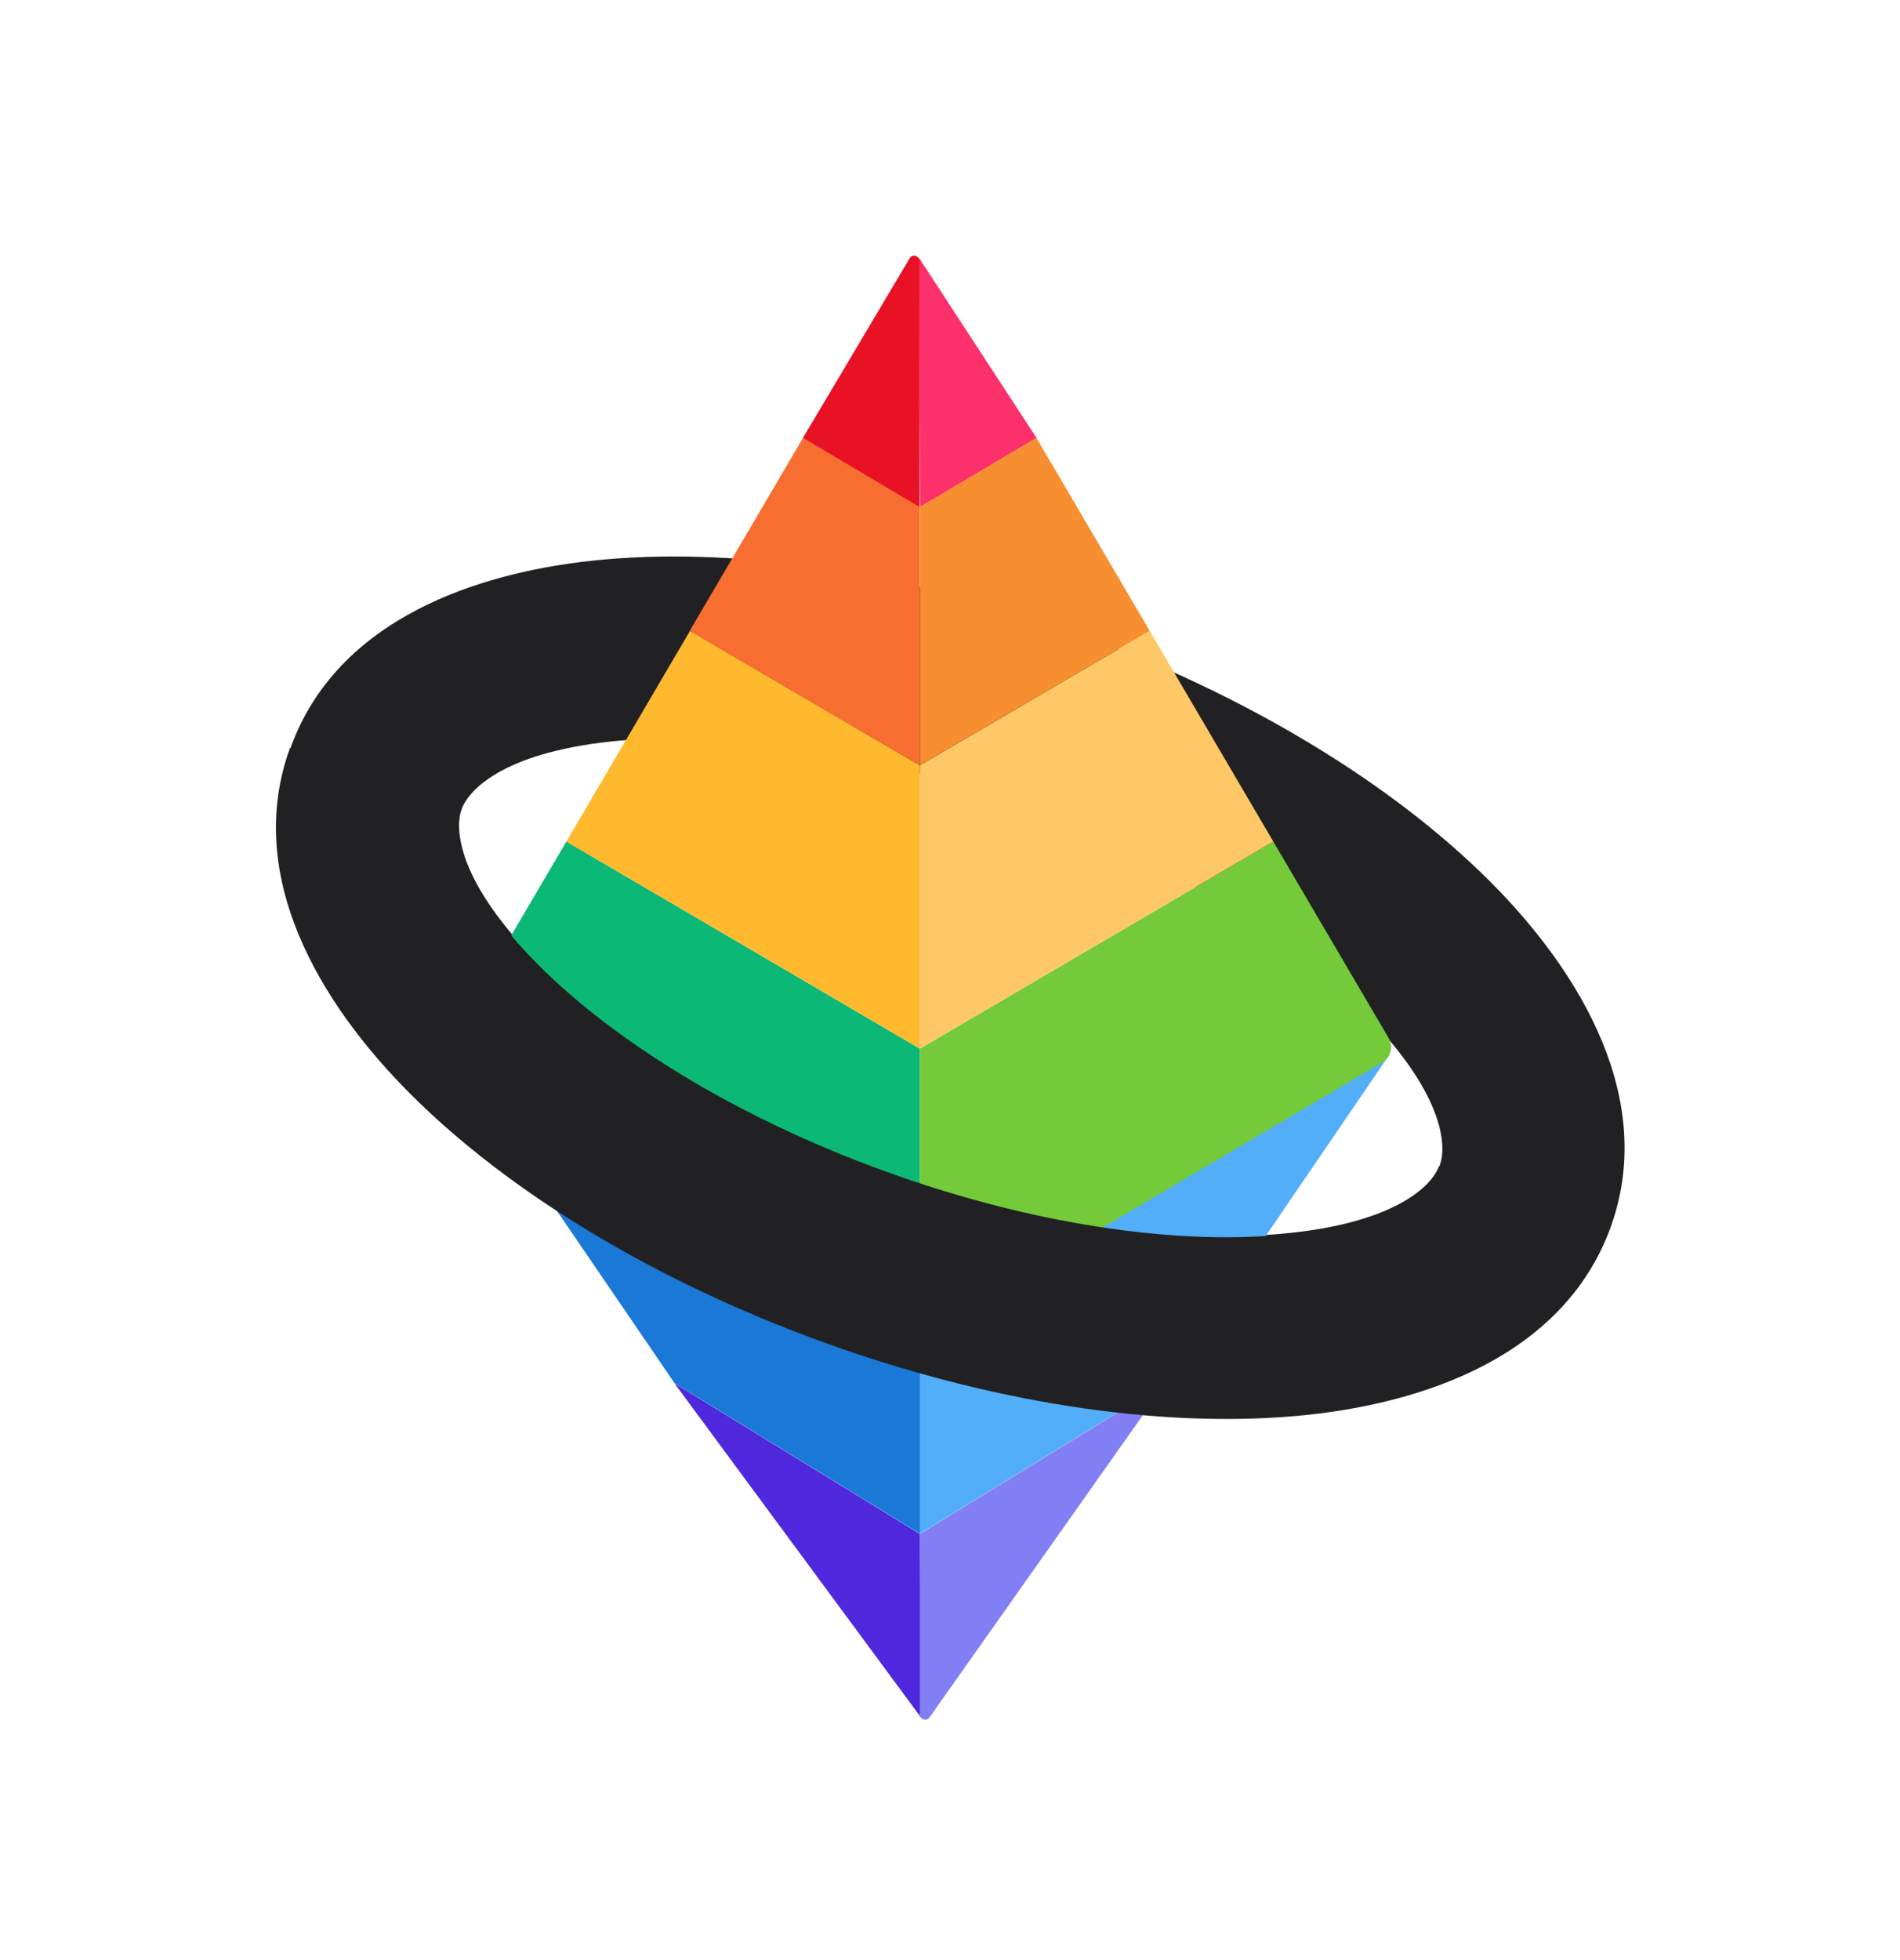 <svg width="32" height="33" viewBox="0 0 32 33" fill="none" xmlns="http://www.w3.org/2000/svg">
<path fillRule="evenodd" clip-rule="evenodd" d="M22.932 17.005C24.292 18.365 24.378 19.265 24.249 19.619C24.12 19.972 23.476 20.607 21.56 20.774C19.781 20.93 17.404 20.605 14.894 19.691C12.384 18.778 10.355 17.499 9.092 16.236C7.731 14.877 7.646 13.976 7.775 13.623C7.904 13.269 8.548 12.634 10.464 12.467C12.243 12.312 14.619 12.636 17.13 13.55C19.64 14.463 21.669 15.742 22.932 17.005ZM25.095 14.84C23.451 13.196 21.009 11.705 18.176 10.674C15.343 9.643 12.514 9.216 10.198 9.418C8.019 9.608 5.677 10.439 4.899 12.576C4.121 14.712 5.382 16.855 6.929 18.401C8.573 20.045 11.014 21.536 13.848 22.567C16.681 23.598 19.509 24.025 21.826 23.823C24.005 23.633 26.347 22.802 27.125 20.665C27.902 18.529 26.642 16.387 25.095 14.84Z" fill="#212123"/>
<path d="M15.494 25.825L15.516 28.922L11.359 23.289L15.494 25.825Z" fill="#4F28DD"/>
<path d="M15.477 4.34L15.495 8.537L17.458 7.374L15.477 4.34Z" fill="#FC306B"/>
<path d="M23.394 17.766L19.627 23.286L15.492 25.821V22.481L23.394 17.766Z" fill="#53AEF9"/>
<path d="M7.617 17.805L11.361 23.287L15.496 25.822V22.482L7.617 17.805Z" fill="#1A78D7"/>
<path d="M15.492 22.483V17.655L9.539 14.168L7.596 17.477C7.513 17.619 7.56 17.801 7.701 17.885L15.492 22.483Z" fill="#0BB875"/>
<path d="M15.492 17.654V12.886L11.621 10.621L9.539 14.168L15.492 17.654Z" fill="#FEB92F"/>
<path d="M11.617 10.62L15.488 12.884V8.533L13.525 7.371L11.617 10.62Z" fill="#F86E30"/>
<path d="M15.486 4.394V8.536L13.523 7.373L15.32 4.349C15.366 4.27 15.486 4.303 15.486 4.394Z" fill="#E91224"/>
<path d="M15.492 22.483V17.655L21.445 14.168L23.388 17.477C23.471 17.619 23.424 17.801 23.283 17.885L15.492 22.483Z" fill="#74CA38"/>
<path d="M15.492 17.654V12.886L19.363 10.621L21.445 14.168L15.492 17.654Z" fill="#FFC866"/>
<path d="M19.363 10.62L15.492 12.884V8.533L17.455 7.371L19.363 10.62Z" fill="#F78F31"/>
<path d="M15.492 25.825V28.862C15.492 28.95 15.604 28.985 15.655 28.914L19.627 23.289L15.492 25.825Z" fill="#827FF4"/>
<path fillRule="evenodd" clip-rule="evenodd" d="M21.544 20.793C19.765 20.948 17.389 20.623 14.879 19.71C12.369 18.796 10.34 17.517 9.077 16.255C7.716 14.895 7.631 13.994 7.76 13.641L4.884 12.594C4.106 14.731 5.366 16.873 6.913 18.419C8.558 20.063 10.999 21.554 13.832 22.585C16.665 23.616 19.494 24.043 21.81 23.841C23.989 23.651 26.332 22.82 27.109 20.684L24.234 19.637C24.105 19.99 23.461 20.625 21.544 20.793Z" fill="#212123"/>
</svg>
